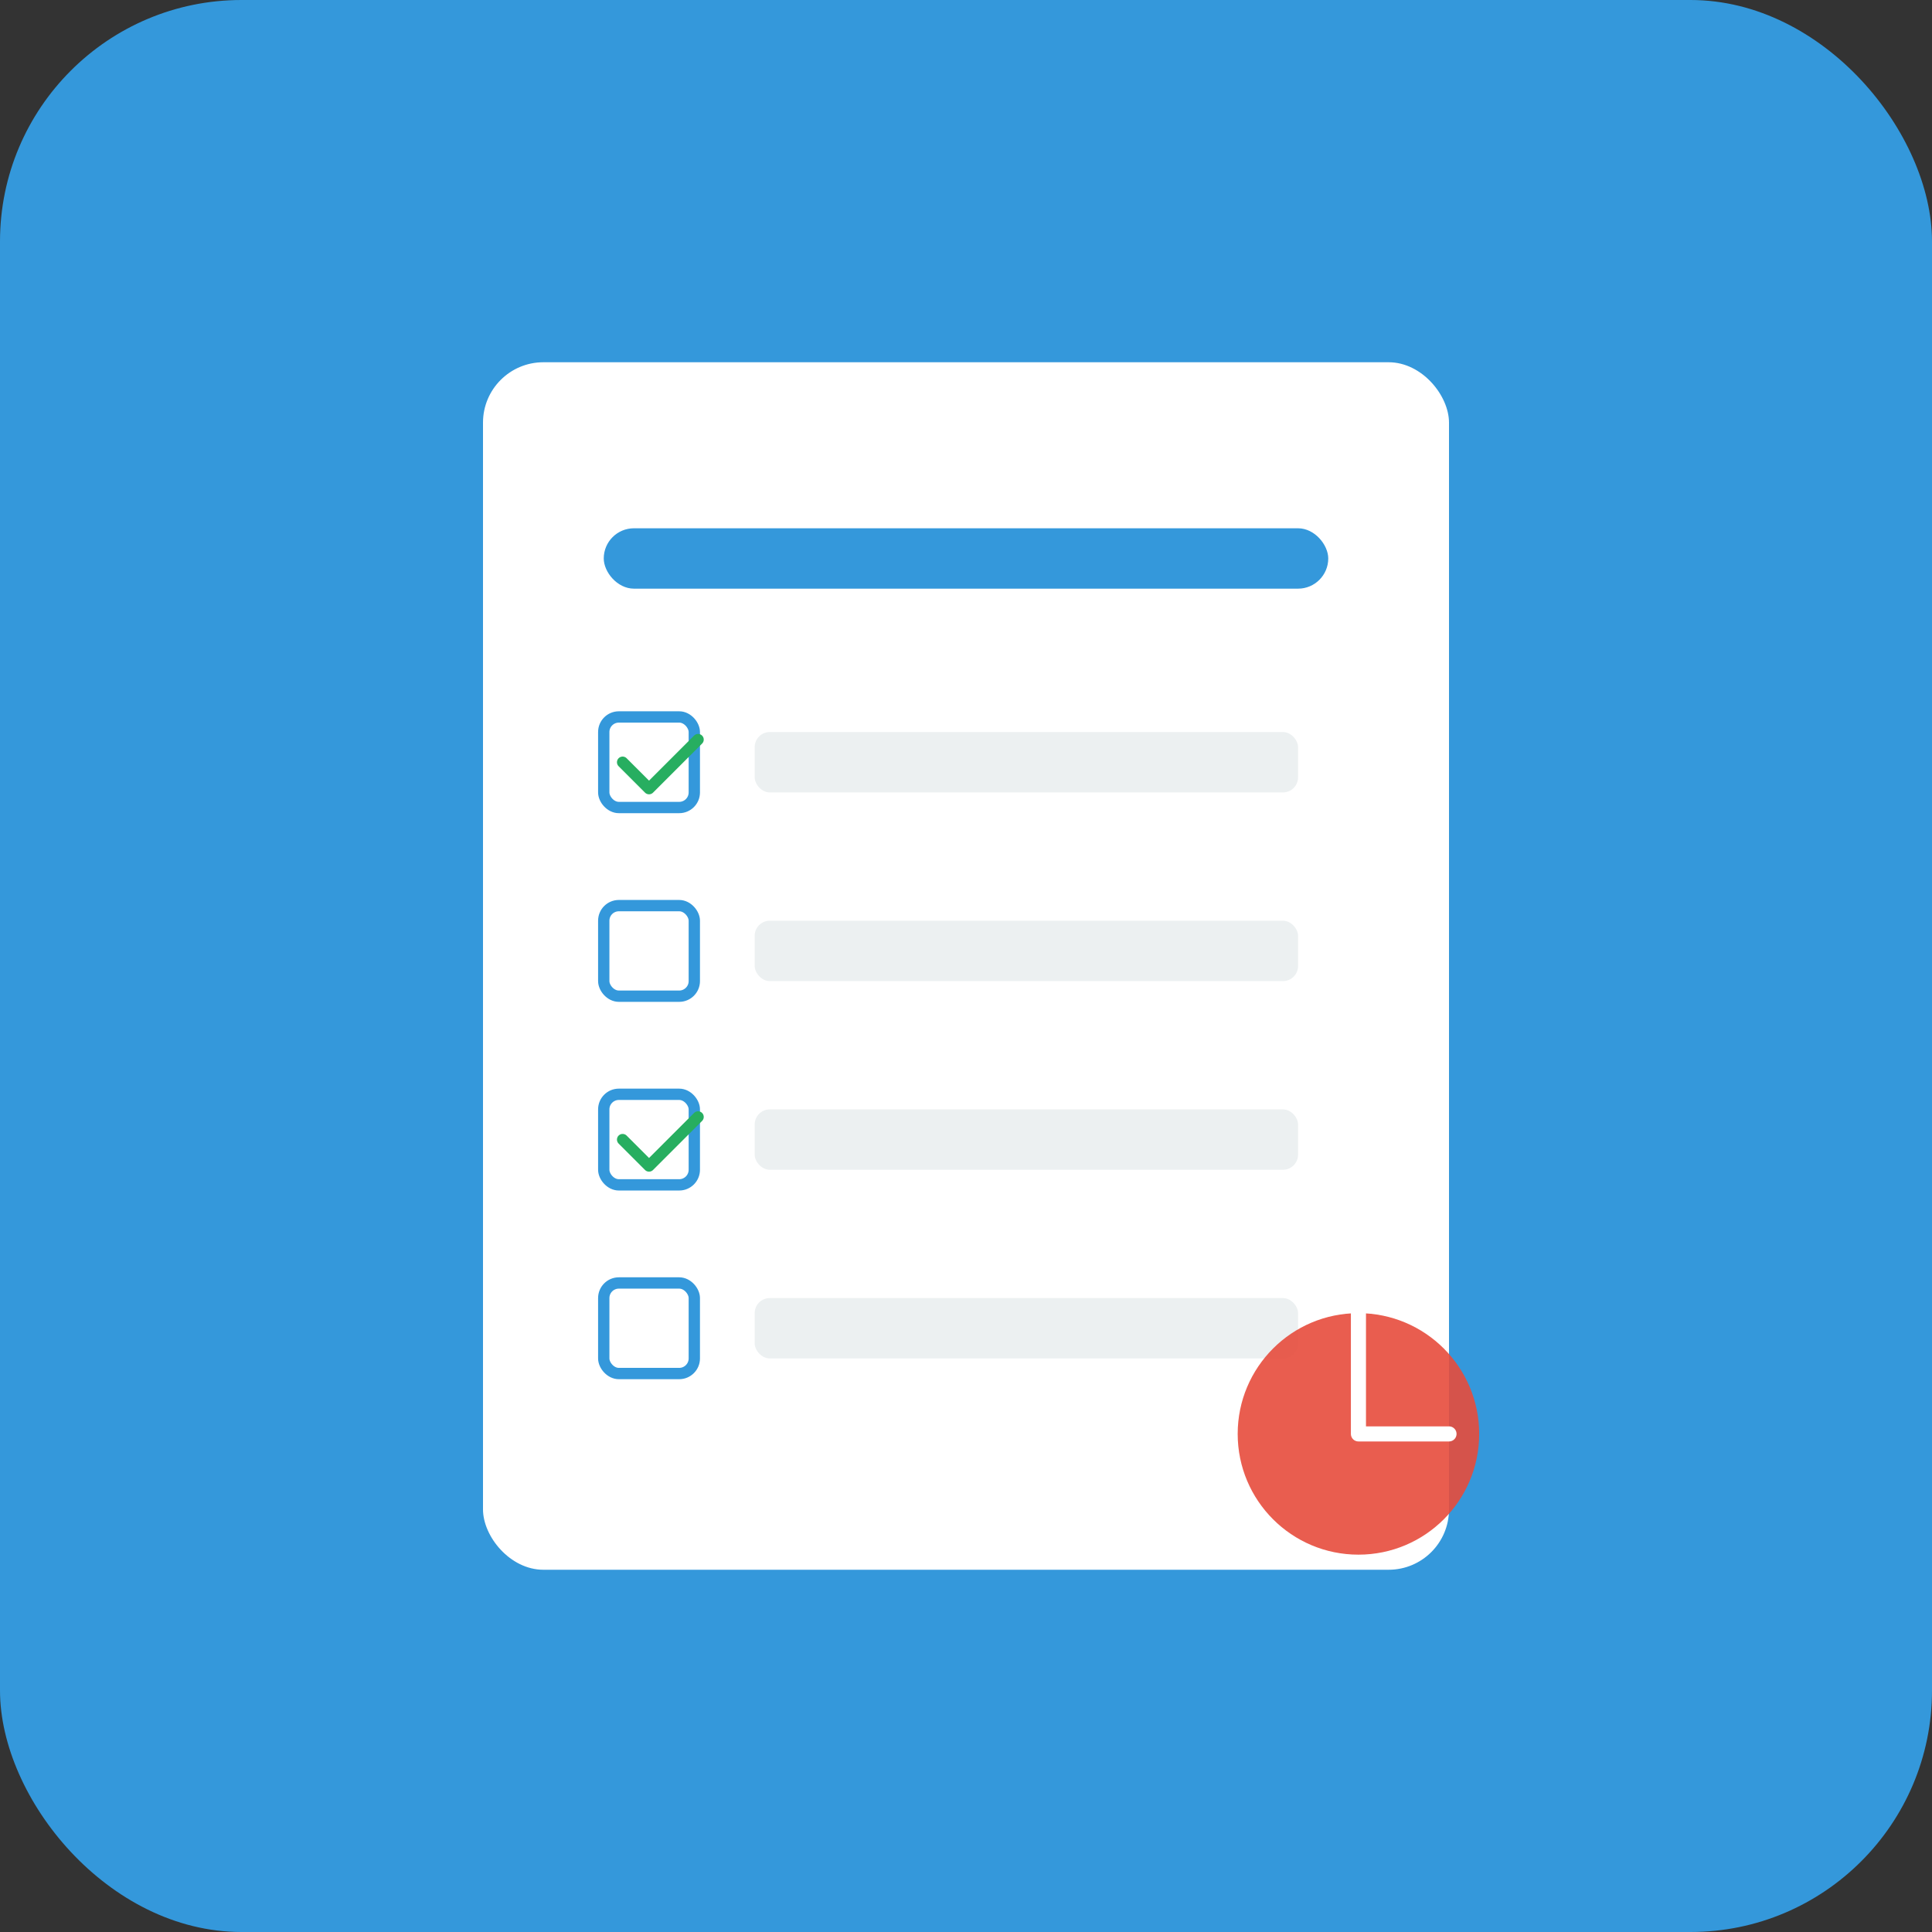 <svg xmlns="http://www.w3.org/2000/svg" viewBox="0 0 512 512" width="512" height="512">
  <rect x="0" y="0" width="512" height="512" fill="#333333" stroke="none"/>
  <!-- Background -->
  <rect width="512" height="512" rx="64" fill="#3498db"/>
  
  <!-- Document icon -->
  <rect x="128" y="96" width="256" height="320" rx="16" fill="#ffffff"/>
  
  <!-- Header lines -->
  <rect x="160" y="140" width="192" height="16" rx="8" fill="#3498db"/>
  
  <!-- List items with checkboxes -->
  <g id="item1">
    <rect x="160" y="190" width="24" height="24" rx="4" fill="none" stroke="#3498db" stroke-width="3"/>
    <polyline points="165,202 172,209 185,196" fill="none" stroke="#27ae60" stroke-width="3" stroke-linecap="round" stroke-linejoin="round"/>
    <rect x="200" y="194" width="144" height="16" rx="4" fill="#ecf0f1"/>
  </g>
  
  <g id="item2">
    <rect x="160" y="240" width="24" height="24" rx="4" fill="none" stroke="#3498db" stroke-width="3"/>
    <rect x="200" y="244" width="144" height="16" rx="4" fill="#ecf0f1"/>
  </g>
  
  <g id="item3">
    <rect x="160" y="290" width="24" height="24" rx="4" fill="none" stroke="#3498db" stroke-width="3"/>
    <polyline points="165,302 172,309 185,296" fill="none" stroke="#27ae60" stroke-width="3" stroke-linecap="round" stroke-linejoin="round"/>
    <rect x="200" y="294" width="144" height="16" rx="4" fill="#ecf0f1"/>
  </g>
  
  <g id="item4">
    <rect x="160" y="340" width="24" height="24" rx="4" fill="none" stroke="#3498db" stroke-width="3"/>
    <rect x="200" y="344" width="144" height="16" rx="4" fill="#ecf0f1"/>
  </g>
  
  <!-- Pomodoro timer icon in corner -->
  <circle cx="360" cy="380" r="32" fill="#e74c3c" opacity="0.9"/>
  <path d="M 360 348 L 360 380 L 384 380" fill="none" stroke="#ffffff" stroke-width="4" stroke-linecap="round" stroke-linejoin="round"/>
</svg>
